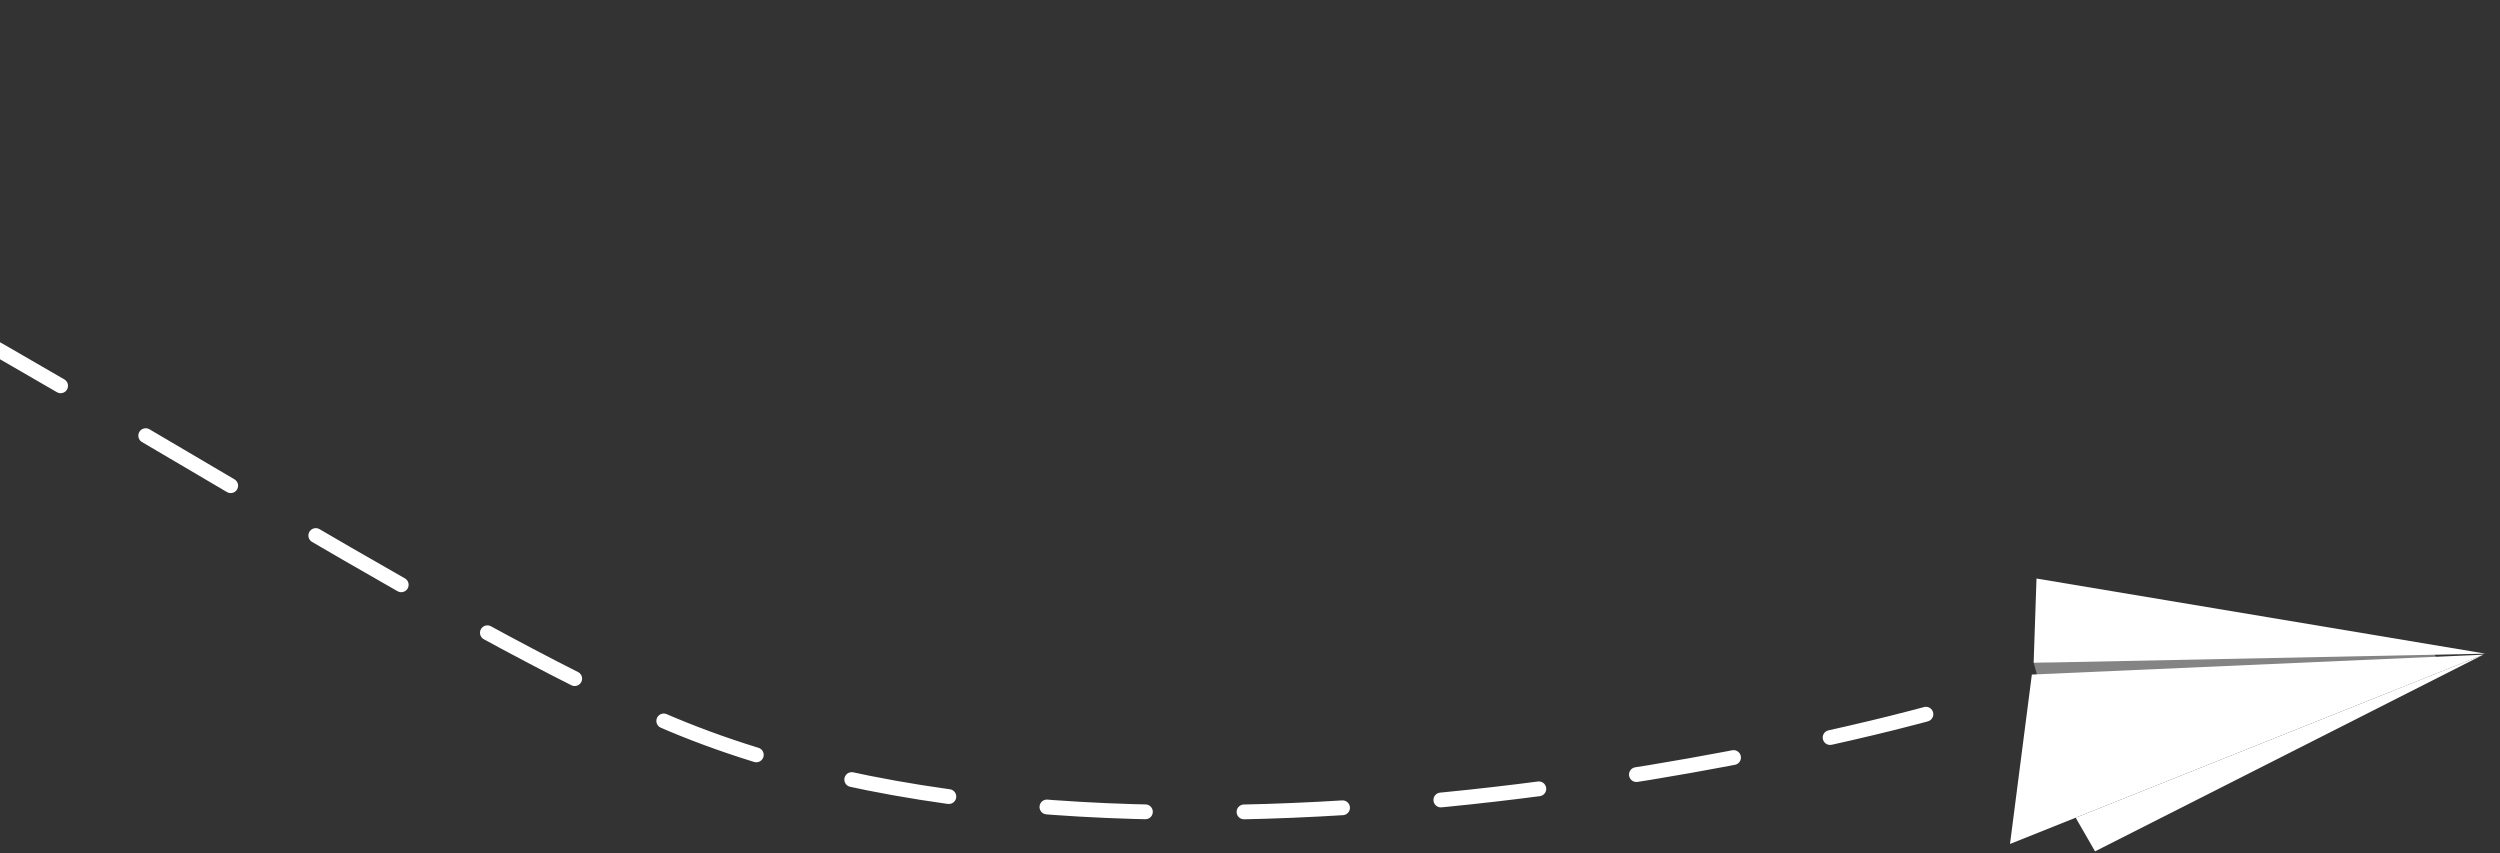 <svg width="507" height="173" viewBox="0 0 507 173" fill="none" xmlns="http://www.w3.org/2000/svg">
<rect x="0" y="0" width="507" height="173" fill="#333333" stroke="none"/>
<path d="M412.432 134.401L413.54 138.408L495.325 135.267L492.761 131.259L412.432 134.401Z" fill="#848484"/>
<path d="M504.065 132.563L412.425 134.421L413.003 117.327L504.065 132.563Z" fill="white"/>
<path d="M503.62 132.768L412.061 136.8L407.628 171.156L503.62 132.768Z" fill="white"/>
<path d="M503.62 132.767L424.874 172.656L420.944 165.824L503.62 132.767Z" fill="white"/>
<path d="M390.576 144.841C390.576 144.841 229.953 189.67 131.523 144.842C33.093 100.014 -128.971 -30.605 -219.373 9.574" stroke="white" stroke-width="3" stroke-miterlimit="10" stroke-linecap="round" stroke-dasharray="20 20"/>
</svg>
